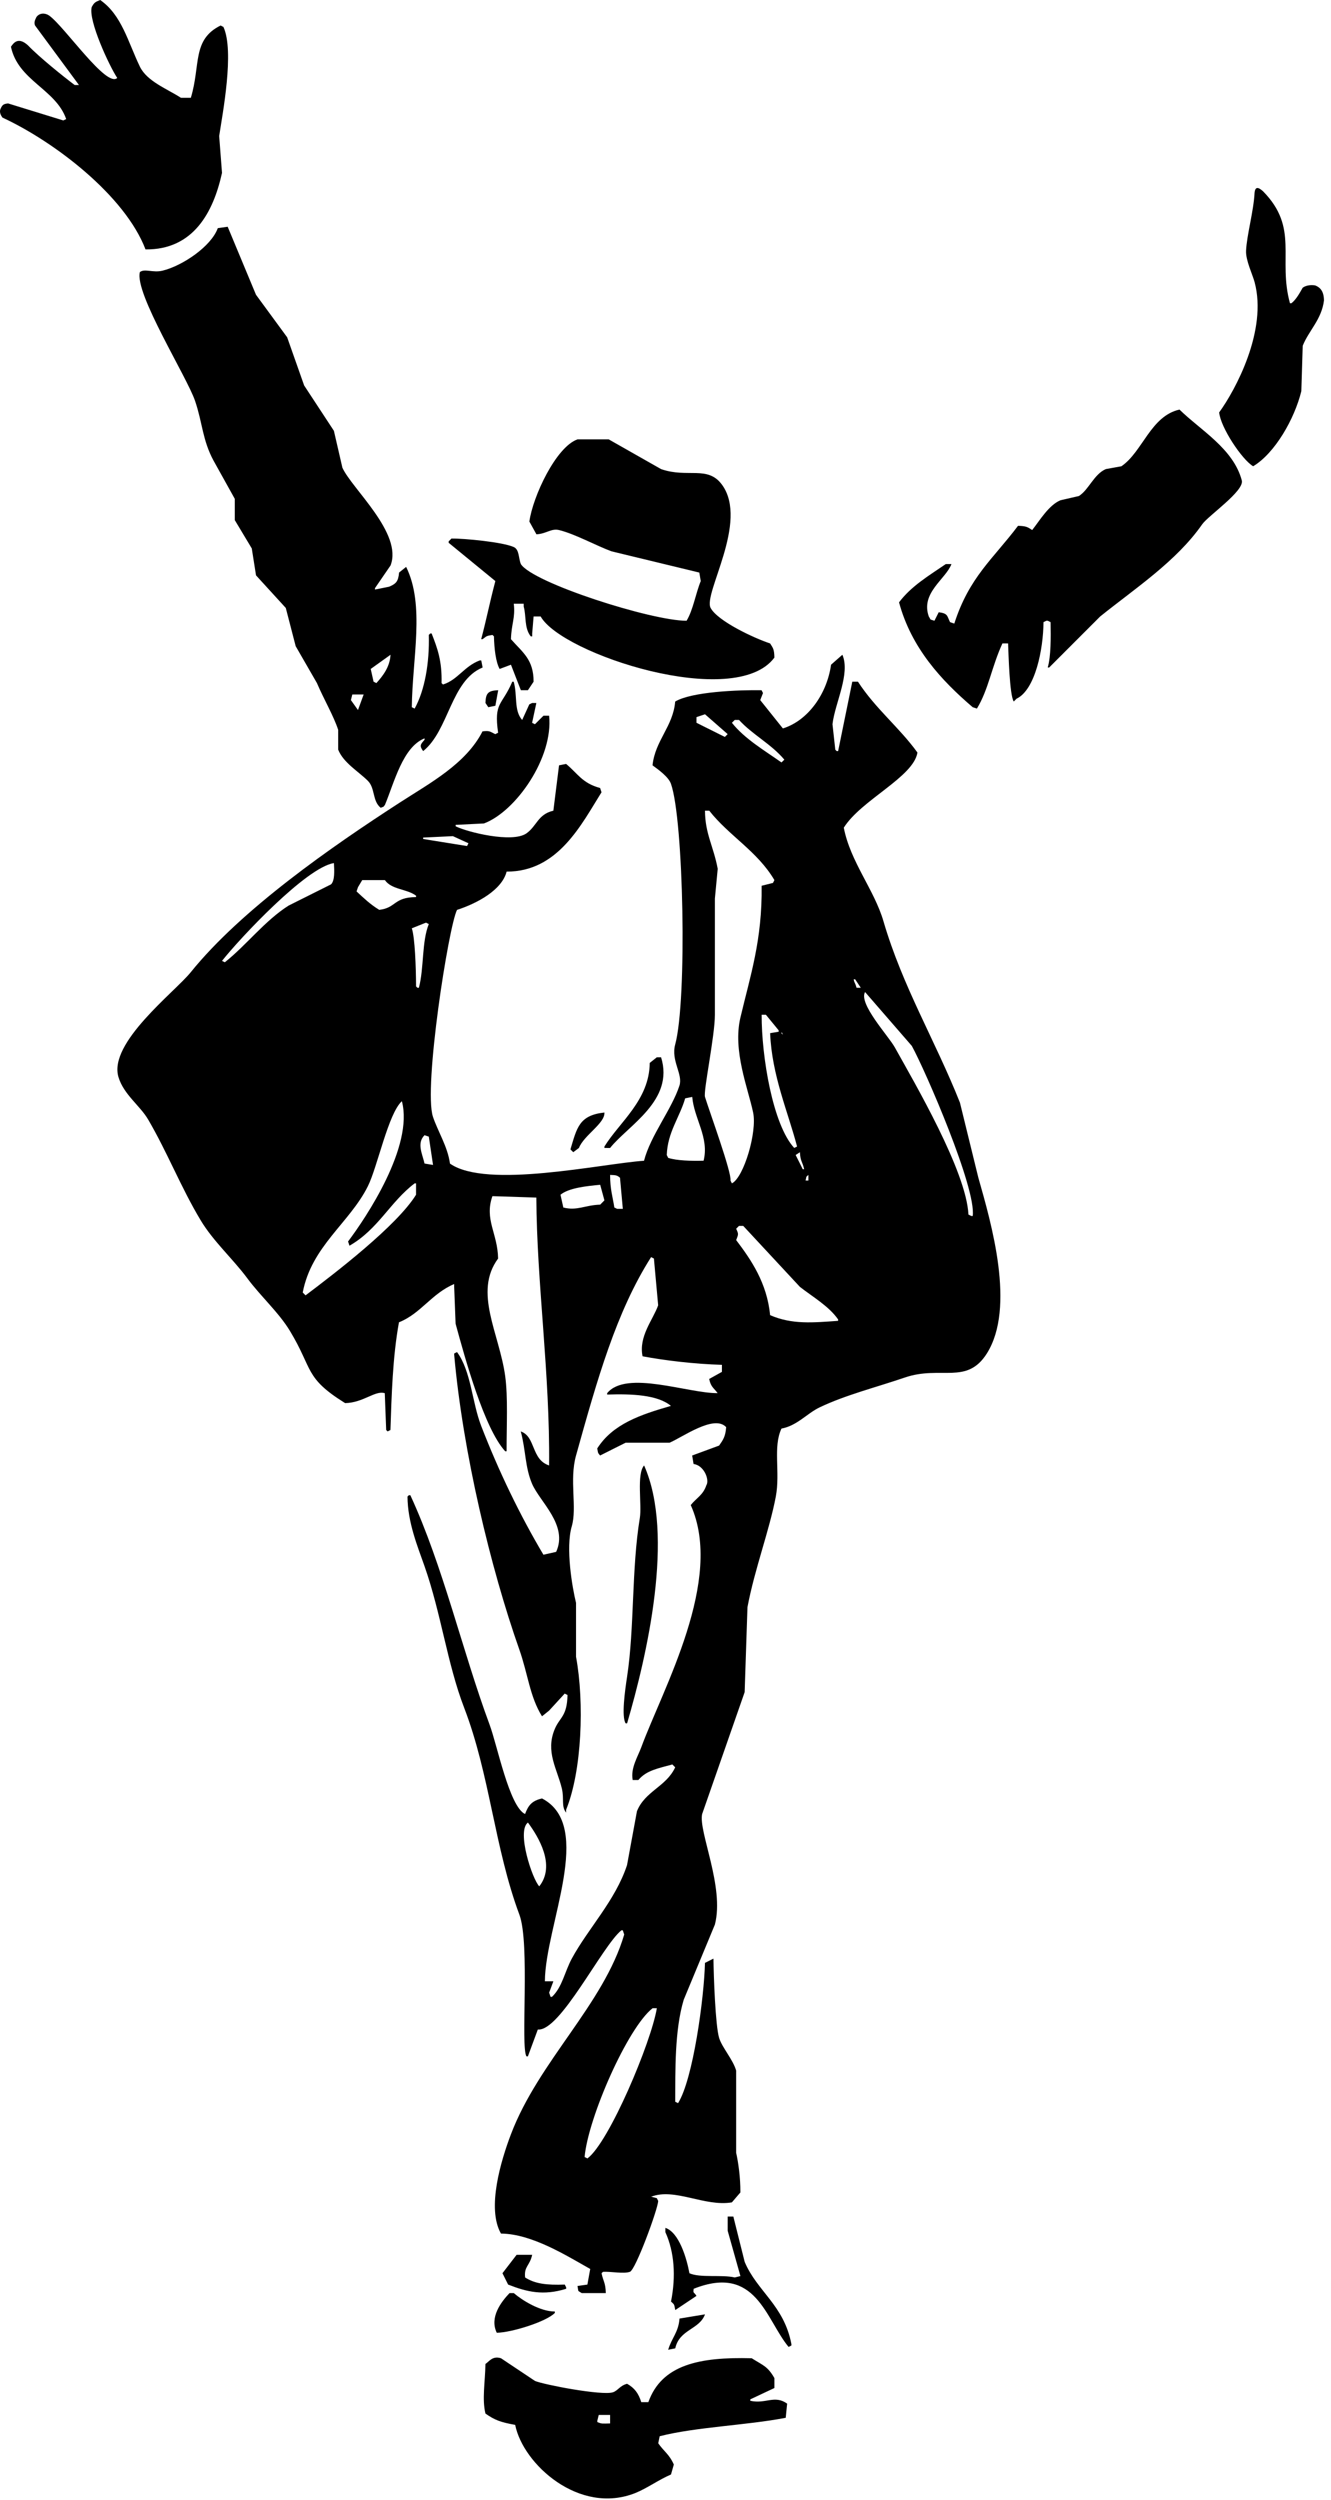 <?xml version="1.0" encoding="UTF-8" standalone="no"?>
<!DOCTYPE svg PUBLIC "-//W3C//DTD SVG 1.1//EN" "http://www.w3.org/Graphics/SVG/1.1/DTD/svg11.dtd">
<svg width="100%" height="100%" viewBox="0 0 114 214" version="1.1" xmlns="http://www.w3.org/2000/svg" xmlns:xlink="http://www.w3.org/1999/xlink" xml:space="preserve" xmlns:serif="http://www.serif.com/" style="fill-rule:evenodd;clip-rule:evenodd;stroke-linejoin:round;stroke-miterlimit:1.414;">
    <g transform="matrix(1,0,0,1,-7.67,-183.792)">
        <path d="M7.728,193.087C7.873,192.733 8.031,192.679 8.367,192.647C9.944,193.134 11.52,193.62 13.096,194.104C13.179,194.064 13.258,194.022 13.339,193.984C12.451,191.419 9.218,190.701 8.608,187.795C8.86,187.408 9.271,186.948 10.063,187.673C11.063,188.712 13.104,190.348 14.068,191.071C14.19,191.071 14.311,191.071 14.433,191.071C13.18,189.372 11.925,187.673 10.672,185.975C10.561,185.722 10.667,185.497 10.792,185.248C11.049,184.893 11.523,184.877 11.885,185.127C13.223,186.095 16.8,191.345 17.71,190.464C17.024,189.426 15.222,185.554 15.525,184.398C15.74,184.007 15.82,183.964 16.251,183.792C18.095,185.074 18.624,187.364 19.649,189.493C20.262,190.764 22.009,191.409 23.167,192.164C23.45,192.164 23.733,192.164 24.015,192.164C24.869,189.355 24.102,187.196 26.563,185.975C26.645,186.015 26.725,186.055 26.806,186.098C27.768,188.18 26.724,193.558 26.443,195.437C26.523,196.489 26.605,197.541 26.685,198.592C25.946,201.948 24.245,205.183 20.134,205.143C18.375,200.538 12.339,195.925 7.883,193.859C7.688,193.602 7.604,193.321 7.728,193.087ZM27.171,203.202C27.977,205.143 28.787,207.085 29.596,209.024C30.485,210.237 31.375,211.453 32.265,212.664C32.75,214.039 33.236,215.413 33.721,216.79C34.57,218.083 35.418,219.377 36.269,220.671C36.51,221.724 36.754,222.775 36.996,223.826C37.79,225.606 42.187,229.443 41.121,232.194C40.676,232.841 40.231,233.489 39.788,234.137C39.788,234.179 39.788,234.218 39.788,234.258C40.192,234.179 40.596,234.099 41,234.014C41.576,233.766 41.782,233.588 41.852,232.802C42.053,232.639 42.253,232.477 42.456,232.318C44.076,235.594 42.987,240.128 42.941,244.329C43.021,244.367 43.103,244.41 43.185,244.448C44.048,242.88 44.461,240.563 44.398,238.142C44.438,238.099 44.478,238.06 44.518,238.018C44.558,238.018 44.601,238.018 44.64,238.018C45.145,239.301 45.538,240.394 45.49,242.265C45.528,242.306 45.57,242.344 45.612,242.386C46.871,241.998 47.433,240.814 48.765,240.323C48.806,240.323 48.846,240.323 48.888,240.323C48.928,240.524 48.968,240.728 49.008,240.93C46.281,242.044 46.121,246.318 43.914,248.086C43.562,247.62 43.7,247.498 44.034,247.116C44.034,247.076 44.034,247.037 44.034,246.994C42.16,247.743 41.441,250.775 40.638,252.696C40.419,252.941 40.641,252.786 40.274,252.938C39.556,252.362 39.809,251.261 39.181,250.635C38.372,249.826 37.086,249.092 36.635,247.963C36.635,247.4 36.635,246.832 36.635,246.268C36.259,245.1 35.411,243.659 34.815,242.263C34.209,241.212 33.603,240.159 32.996,239.107C32.712,238.016 32.429,236.925 32.147,235.832C31.295,234.905 30.447,233.974 29.598,233.043C29.476,232.276 29.356,231.506 29.235,230.739C28.748,229.93 28.263,229.119 27.778,228.311C27.778,227.705 27.778,227.1 27.778,226.491C27.174,225.402 26.565,224.31 25.958,223.22C25.008,221.452 25.027,220.039 24.382,218.122C23.683,216.051 19.169,208.891 19.651,207.083C20.053,206.757 20.76,207.163 21.592,206.961C23.3,206.545 25.76,204.886 26.323,203.322C26.604,203.282 26.888,203.241 27.171,203.202ZM39.422,241.054C39.504,241.417 39.584,241.782 39.666,242.145C39.746,242.185 39.828,242.228 39.907,242.266C40.455,241.656 41.057,240.904 41.12,239.839C40.556,240.242 39.987,240.646 39.422,241.054ZM37.725,243.721C37.926,244.005 38.128,244.288 38.331,244.572C38.493,244.128 38.654,243.681 38.817,243.239C38.492,243.239 38.169,243.239 37.846,243.239C37.806,243.397 37.766,243.56 37.725,243.721ZM50.097,233.531C48.763,232.439 47.43,231.348 46.097,230.255C46.097,230.213 46.097,230.176 46.097,230.134C46.175,230.053 46.257,229.972 46.337,229.892C47.415,229.873 50.748,230.197 51.676,230.62C52.162,230.841 52.07,231.572 52.282,232.077C53.282,233.678 63.465,236.937 66.475,236.929C67.034,236.013 67.261,234.572 67.689,233.533C67.649,233.288 67.606,233.047 67.566,232.804C65.059,232.196 62.552,231.59 60.046,230.986C58.723,230.498 56.923,229.502 55.558,229.166C54.885,228.999 54.473,229.486 53.615,229.53C53.413,229.166 53.211,228.802 53.01,228.436C53.312,226.27 55.292,222.049 57.135,221.401C58.025,221.401 58.914,221.401 59.804,221.401C61.3,222.249 62.795,223.099 64.292,223.948C66.563,224.741 68.284,223.61 69.509,225.284C71.834,228.465 67.871,234.623 68.537,235.836C69.163,236.981 72.3,238.435 73.631,238.871C73.882,239.27 73.981,239.356 73.997,240.082C70.63,244.627 55.77,239.782 53.979,236.564C53.778,236.564 53.575,236.564 53.373,236.564C53.333,237.05 53.293,237.534 53.252,238.02C53.252,238.101 53.252,238.182 53.252,238.265C53.211,238.265 53.17,238.265 53.13,238.265C52.554,237.552 52.757,236.514 52.525,235.718C52.525,235.636 52.525,235.552 52.525,235.473C52.24,235.473 51.958,235.473 51.675,235.473C51.821,236.69 51.467,237.193 51.433,238.507C52.434,239.642 53.377,240.243 53.372,242.146C53.21,242.388 53.049,242.63 52.886,242.875C52.686,242.875 52.483,242.875 52.281,242.875C51.998,242.146 51.715,241.419 51.433,240.692C51.108,240.81 50.785,240.933 50.463,241.055C50.139,240.473 50.001,239.34 49.976,238.265C49.935,238.224 49.894,238.182 49.853,238.144C49.254,238.233 49.355,238.262 49.004,238.507C48.964,238.507 48.924,238.507 48.884,238.507C49.335,236.808 49.57,235.544 50.097,233.531ZM59.439,282.058C59.439,282.016 59.439,281.976 59.439,281.936C60.706,279.865 63.291,277.97 63.32,274.778C63.524,274.616 63.725,274.456 63.928,274.296C64.048,274.296 64.171,274.296 64.292,274.296C65.443,277.998 61.471,280.116 59.924,282.059C59.761,282.058 59.601,282.058 59.439,282.058ZM59.439,279.024C59.5,279.952 57.684,280.963 57.256,282.057C57.094,282.179 56.931,282.299 56.771,282.421C56.688,282.34 56.607,282.26 56.528,282.179C57.08,280.36 57.249,279.259 59.439,279.024ZM49.491,244.329C49.411,244.207 49.329,244.084 49.249,243.964C49.274,243.095 49.502,242.915 50.341,242.873C50.259,243.318 50.179,243.764 50.097,244.207C49.896,244.246 49.694,244.288 49.491,244.329ZM62.473,313.72C62.658,312.592 62.179,309.987 62.837,309.234C65.487,315.176 63.069,325.545 61.381,331.313C61.341,331.313 61.301,331.313 61.258,331.313C60.887,330.754 61.196,328.515 61.381,327.308C62.021,323.112 61.75,318.118 62.473,313.72ZM72.784,243.721C73.431,244.53 74.079,245.337 74.724,246.147C76.863,245.482 78.496,243.21 78.85,240.691C79.173,240.406 79.496,240.123 79.82,239.839C80.522,241.463 79.184,243.974 78.972,245.783C79.052,246.511 79.134,247.238 79.213,247.966C79.254,248.008 79.295,248.048 79.336,248.088C79.376,248.088 79.417,248.088 79.455,248.088C79.861,246.109 80.265,244.127 80.669,242.145C80.831,242.145 80.993,242.145 81.154,242.145C82.654,244.458 84.694,246.057 86.25,248.211C85.901,250.32 81.445,252.254 79.941,254.641C80.498,257.553 82.552,259.957 83.337,262.646C84.981,268.267 87.772,272.85 89.888,278.176C90.414,280.319 90.941,282.463 91.466,284.606C92.573,288.491 94.673,295.717 92.194,299.65C90.474,302.373 88.238,300.655 85.158,301.712C82.727,302.544 80.113,303.194 77.877,304.26C76.793,304.774 75.948,305.833 74.603,306.079C73.857,307.664 74.512,309.801 74.118,311.9C73.574,314.785 72.302,318.111 71.691,321.365C71.609,323.79 71.529,326.216 71.449,328.641C70.236,332.12 69.023,335.599 67.808,339.076C67.477,340.562 69.74,345.311 68.899,348.539C68.011,350.682 67.12,352.827 66.231,354.969C65.445,357.586 65.514,361.034 65.503,363.702C65.583,363.745 65.665,363.783 65.745,363.824C67.034,361.778 67.977,354.815 68.051,351.815C68.293,351.693 68.536,351.572 68.778,351.45C68.794,352.926 68.943,357.207 69.265,358.245C69.522,359.075 70.442,360.073 70.721,361.034C70.721,363.379 70.721,365.725 70.721,368.07C70.903,368.876 71.092,370.167 71.084,371.467C70.841,371.75 70.599,372.035 70.355,372.316C68.032,372.708 65.449,371.045 63.441,371.833C63.601,371.872 63.762,371.913 63.926,371.954C63.966,372.033 64.006,372.113 64.046,372.197C63.999,372.949 62.109,378.093 61.622,378.261C61.067,378.452 59.985,378.219 59.315,378.261C59.275,378.3 59.234,378.343 59.193,378.382C59.338,379.092 59.535,379.171 59.558,380.081C58.871,380.081 58.182,380.081 57.495,380.081C57.116,379.833 57.236,380.022 57.132,379.473C57.413,379.435 57.697,379.393 57.98,379.353C58.062,378.91 58.141,378.465 58.223,378.017C56.237,376.905 53.245,375.01 50.578,374.986C49.341,372.829 50.576,368.738 51.43,366.492C53.807,360.23 59.365,355.384 61.134,349.389C61.095,349.267 61.054,349.144 61.012,349.026C60.971,349.026 60.932,349.026 60.891,349.026C59.226,350.386 55.632,357.726 53.735,357.517C53.452,358.283 53.167,359.053 52.883,359.82C52.843,359.82 52.803,359.82 52.763,359.82C52.242,359.024 53.08,350.169 52.156,347.69C50.021,341.964 49.63,335.712 47.425,329.978C45.975,326.207 45.462,321.94 44.027,317.847C43.439,316.166 42.588,314.132 42.572,311.9C42.612,311.861 42.652,311.819 42.692,311.781C42.733,311.781 42.773,311.781 42.815,311.781C45.631,317.873 47.269,325.128 49.607,331.434C50.267,333.206 51.289,338.421 52.641,339.076C52.917,338.323 53.241,337.929 54.096,337.741C58.622,340.1 54.373,348.59 54.339,353.39C54.582,353.39 54.826,353.39 55.067,353.39C54.945,353.714 54.826,354.038 54.704,354.364C54.744,354.482 54.785,354.605 54.826,354.724C54.866,354.724 54.906,354.724 54.945,354.724C55.826,353.895 56.038,352.57 56.644,351.45C58.049,348.858 60.379,346.477 61.376,343.443C61.659,341.906 61.943,340.371 62.224,338.834C62.917,337.107 64.729,336.739 65.5,335.075C65.42,334.991 65.338,334.91 65.257,334.83C64.049,335.164 63.03,335.336 62.345,336.163C62.183,336.163 62.02,336.163 61.86,336.163C61.668,335.145 62.293,334.176 62.589,333.374C64.436,328.361 69.71,319.021 66.832,312.627C67.312,312.02 67.896,311.769 68.168,310.931C68.456,310.496 67.994,309.23 67.074,309.111C67.034,308.869 66.994,308.628 66.953,308.384C67.723,308.099 68.491,307.819 69.26,307.535C69.598,307.055 69.804,306.774 69.866,305.957C68.836,304.837 66.094,306.844 65.013,307.29C63.758,307.29 62.505,307.29 61.25,307.29C60.523,307.655 59.797,308.019 59.069,308.384C58.875,308.145 58.902,308.219 58.825,307.777C60.151,305.695 62.496,304.895 65.135,304.137C64.007,303.19 61.777,303.095 59.674,303.167C59.674,303.126 59.674,303.088 59.674,303.046C61.317,301.04 66.612,303.072 69.136,303.046C68.806,302.602 68.546,302.508 68.411,301.831C68.772,301.631 69.136,301.429 69.502,301.226C69.502,301.027 69.502,300.824 69.502,300.621C67.165,300.558 64.563,300.242 62.706,299.892C62.351,298.179 63.619,296.742 64.041,295.525C63.921,294.191 63.798,292.856 63.678,291.523C63.597,291.482 63.517,291.439 63.437,291.401C60.447,296.097 58.821,301.879 57.007,308.384C56.418,310.496 57.115,312.831 56.641,314.449C56.1,316.296 56.681,319.661 57.007,321C57.007,322.536 57.007,324.073 57.007,325.611C57.731,329.528 57.51,335.4 56.156,338.711C56.156,338.795 56.156,338.876 56.156,338.955C55.725,338.395 56.005,337.782 55.793,336.891C55.388,335.203 54.369,333.736 55.185,331.799C55.621,330.766 56.238,330.731 56.278,328.886C56.196,328.845 56.116,328.807 56.036,328.764C55.59,329.25 55.144,329.734 54.701,330.22C54.499,330.38 54.296,330.545 54.093,330.708C53.046,329.031 52.885,327.074 52.153,325.004C49.68,317.999 47.314,308.094 46.572,299.77C46.572,299.73 46.572,299.689 46.572,299.651C46.653,299.609 46.734,299.57 46.814,299.53C48.018,301.154 48.101,303.831 48.878,305.837C50.377,309.715 52.2,313.488 54.215,316.878C54.578,316.795 54.941,316.714 55.305,316.633C56.347,314.34 53.908,312.358 53.244,310.81C52.631,309.377 52.711,307.944 52.274,306.322C53.567,306.768 53.152,308.727 54.7,309.236C54.783,301.387 53.643,293.621 53.607,286.305C52.354,286.263 51.099,286.225 49.846,286.183C49.138,288.18 50.3,289.376 50.332,291.524C48.206,294.409 50.438,297.923 50.94,301.591C51.185,303.387 51.054,305.842 51.06,308.021C51.019,308.021 50.979,308.021 50.94,308.021C49.143,306.067 47.496,300.054 46.692,297.103C46.651,296.053 46.611,294.999 46.57,293.951C46.57,293.868 46.57,293.786 46.57,293.706C44.622,294.529 43.722,296.232 41.841,296.981C41.296,299.961 41.211,303.277 41.111,306.201C41.031,306.242 40.949,306.284 40.869,306.322C40.829,306.284 40.789,306.242 40.747,306.201C40.706,305.151 40.666,304.101 40.626,303.048C39.794,302.79 38.817,303.862 37.23,303.899C33.721,301.717 34.501,301.019 32.497,297.71C31.549,296.142 29.985,294.744 28.859,293.223C27.635,291.568 25.939,290.055 24.855,288.246C23.165,285.433 22.033,282.494 20.366,279.636C19.667,278.433 18.276,277.5 17.818,275.996C16.928,273.059 22.638,268.712 24.006,267.017C28.36,261.626 36.042,256.286 41.962,252.46C44.52,250.808 47.578,249.175 48.998,246.396C49.591,246.329 49.602,246.393 50.089,246.637C50.171,246.594 50.251,246.558 50.333,246.515C49.958,243.871 50.664,244.211 51.546,242.149C51.585,242.149 51.626,242.149 51.668,242.149C52.005,243.296 51.667,244.617 52.395,245.422C52.596,244.979 52.8,244.533 53.003,244.088C53.084,244.05 53.163,244.009 53.245,243.968C53.366,243.968 53.488,243.968 53.608,243.968C53.487,244.533 53.366,245.101 53.245,245.667C53.326,245.706 53.406,245.748 53.488,245.787C53.732,245.545 53.973,245.305 54.217,245.058C54.378,245.058 54.54,245.058 54.702,245.058C55.076,248.63 51.863,253.254 49.122,254.28C48.311,254.319 47.503,254.359 46.695,254.401C46.695,254.442 46.695,254.483 46.695,254.522C47.685,255.023 51.55,255.981 52.761,255.128C53.654,254.498 53.734,253.495 55.065,253.189C55.229,251.894 55.388,250.598 55.552,249.304C55.754,249.264 55.954,249.225 56.157,249.185C57.168,250.023 57.538,250.832 59.07,251.246C59.11,251.369 59.15,251.487 59.19,251.611C57.489,254.321 55.471,258.424 51.063,258.402C50.661,259.97 48.569,261.11 46.815,261.679C46.097,263.062 43.929,276.908 44.753,279.39C45.164,280.626 46.016,281.947 46.21,283.395C49.335,285.6 59.193,283.401 62.83,283.153C63.391,280.987 65.201,278.757 65.864,276.723C66.182,275.742 65.122,274.595 65.499,273.205C66.535,269.389 66.221,253.936 65.136,250.881C64.922,250.284 64.049,249.664 63.558,249.304C63.787,247.16 65.323,245.978 65.499,243.846C66.923,242.996 70.945,242.844 72.898,242.876C72.94,242.957 72.979,243.038 73.021,243.117C72.946,243.318 72.864,243.519 72.784,243.721ZM43.912,255.609C45.165,255.813 46.42,256.013 47.672,256.215C47.714,256.135 47.754,256.054 47.794,255.975C47.349,255.771 46.906,255.568 46.46,255.367C45.611,255.408 44.761,255.449 43.913,255.488C43.912,255.529 43.912,255.568 43.912,255.609ZM38.208,260.098C38.859,260.698 39.354,261.185 40.151,261.676C41.613,261.509 41.374,260.596 43.305,260.583C43.305,260.542 43.305,260.504 43.305,260.462C42.498,259.865 41.209,259.957 40.636,259.128C39.99,259.128 39.342,259.128 38.695,259.128C38.573,259.33 38.452,259.534 38.332,259.735C38.291,259.856 38.249,259.979 38.208,260.098ZM36.026,259.492C36.347,259.168 36.311,258.35 36.27,257.672C33.887,258.042 28.16,264.172 26.685,266.045C26.766,266.084 26.848,266.124 26.928,266.163C28.789,264.681 30.345,262.61 32.386,261.312C33.6,260.707 34.813,260.098 36.026,259.492ZM43.305,285.089C43.263,285.089 43.223,285.089 43.183,285.089C41.08,286.68 40.062,289.022 37.602,290.426C37.562,290.307 37.522,290.185 37.482,290.062C39.021,288.023 43.112,281.929 42.091,278.054C40.924,279.107 40.002,283.684 39.178,285.334C37.608,288.479 34.354,290.462 33.599,294.431C33.679,294.511 33.761,294.595 33.841,294.675C36.424,292.731 41.665,288.709 43.304,286.063C43.305,285.735 43.305,285.413 43.305,285.089ZM43.547,268.348C43.992,266.673 43.788,264.395 44.397,262.891C44.315,262.849 44.236,262.808 44.154,262.77C43.75,262.93 43.346,263.09 42.941,263.255C43.206,264.035 43.3,266.578 43.306,268.228C43.346,268.267 43.388,268.31 43.426,268.348C43.465,268.348 43.507,268.348 43.547,268.348ZM44.76,283.513C44.638,282.705 44.517,281.897 44.397,281.088C44.274,281.046 44.154,281.005 44.032,280.965C43.343,281.649 43.849,282.58 44.032,283.392C44.273,283.433 44.517,283.472 44.76,283.513ZM59.439,286.544C59.317,286.101 59.196,285.656 59.076,285.21C57.93,285.318 56.389,285.474 55.676,286.063C55.759,286.425 55.839,286.79 55.919,287.155C57.1,287.458 57.768,286.949 59.076,286.91C59.196,286.789 59.318,286.667 59.439,286.544ZM61.016,287.272C60.936,286.382 60.854,285.494 60.773,284.605C60.511,284.392 60.448,284.386 59.925,284.364C59.923,285.604 60.155,286.266 60.289,287.154C60.369,287.192 60.451,287.233 60.531,287.272C60.692,287.272 60.854,287.272 61.016,287.272ZM52.887,339.802C51.897,340.538 53.264,344.662 53.859,345.263C55.281,343.458 53.783,341.02 52.887,339.802ZM63.929,355.696C63.805,355.696 63.685,355.696 63.564,355.696C61.432,357.362 58.049,365.036 57.74,368.433C57.822,368.476 57.904,368.513 57.984,368.555C59.846,367.172 63.445,358.609 63.929,355.696ZM84.308,273.444C86.003,276.489 90.436,284.042 90.617,287.759C90.699,287.796 90.781,287.84 90.861,287.881C90.901,287.881 90.941,287.881 90.983,287.881C91.301,285.515 86.948,275.469 85.765,273.32C84.432,271.783 83.097,270.247 81.763,268.711C81.185,269.704 83.766,272.468 84.308,273.444ZM80.79,267.62C80.835,267.942 80.904,267.861 81.033,268.348C81.155,268.348 81.277,268.348 81.398,268.348C81.235,268.107 81.075,267.866 80.913,267.62C80.873,267.62 80.832,267.62 80.79,267.62ZM67.324,245.663C68.134,246.066 68.943,246.471 69.752,246.874C69.832,246.794 69.914,246.713 69.995,246.633C69.347,246.067 68.701,245.503 68.054,244.935C67.811,245.017 67.567,245.097 67.325,245.177C67.324,245.337 67.324,245.503 67.324,245.663ZM66.96,277.689C66.758,277.732 66.557,277.77 66.354,277.811C65.888,279.43 64.845,280.706 64.778,282.662C64.818,282.743 64.859,282.828 64.899,282.907C65.647,283.146 66.84,283.176 67.932,283.149C68.433,281.18 67.114,279.542 66.96,277.689ZM70.358,285.089C71.387,284.565 72.527,280.682 72.176,279.025C71.738,276.941 70.415,273.744 71.086,270.897C71.913,267.385 72.967,264.264 72.904,259.614C73.229,259.535 73.552,259.455 73.875,259.371C73.915,259.29 73.957,259.21 73.997,259.129C72.549,256.665 70.096,255.327 68.417,253.187C68.293,253.187 68.174,253.187 68.052,253.187C68.062,255.167 68.776,256.209 69.142,258.16C69.062,259.008 68.982,259.858 68.9,260.709C68.9,264.024 68.9,267.342 68.9,270.656C68.9,272.488 67.9,277.199 68.052,277.691C68.437,278.941 70.357,284.189 70.237,284.849C70.276,284.928 70.316,285.008 70.358,285.089ZM76.181,293.948C74.565,292.208 72.947,290.468 71.328,288.729C71.208,288.729 71.086,288.729 70.964,288.729C70.884,288.808 70.803,288.892 70.723,288.973C70.94,289.448 70.921,289.43 70.723,289.944C72.019,291.653 73.36,293.613 73.632,296.372C75.526,297.186 77.295,297.009 79.455,296.856C79.455,296.817 79.455,296.776 79.455,296.738C78.667,295.6 77.265,294.798 76.181,293.948ZM76.667,284.848C76.746,284.848 76.829,284.848 76.909,284.848C76.909,284.687 76.909,284.525 76.909,284.365C76.661,284.6 76.778,284.405 76.667,284.848ZM76.181,282.422C76.061,282.503 75.939,282.583 75.818,282.662C75.98,282.987 76.142,283.31 76.304,283.632C76.345,283.717 76.383,283.798 76.424,283.877C76.465,283.877 76.505,283.877 76.546,283.877C76.398,283.203 76.229,283.248 76.181,282.422ZM75.939,281.936C75.165,278.97 73.777,275.853 73.632,272.23C73.876,272.192 74.119,272.15 74.361,272.112C74.361,272.068 74.361,272.03 74.361,271.988C73.998,271.544 73.632,271.1 73.269,270.655C73.147,270.655 73.028,270.655 72.905,270.655C72.894,274.25 73.863,280.077 75.696,282.058C75.777,282.016 75.857,281.976 75.939,281.936ZM74.724,272.351C74.684,272.271 74.644,272.192 74.604,272.112C74.66,272.245 74.5,272.2 74.724,272.351ZM70.964,245.418C70.843,245.418 70.723,245.418 70.601,245.418C70.52,245.503 70.44,245.582 70.358,245.663C71.455,247.044 73.156,248.036 74.605,249.059C74.685,248.978 74.767,248.898 74.848,248.818C73.713,247.469 72.139,246.696 70.964,245.418ZM84.673,235.353C85.714,233.96 87.244,233.058 88.676,232.077C88.839,232.077 89.001,232.077 89.162,232.077C88.671,233.375 86.505,234.537 87.221,236.563C87.453,236.928 87.241,236.769 87.706,236.928C87.828,236.687 87.951,236.442 88.071,236.199C88.863,236.301 88.773,236.501 89.041,237.049C89.163,237.088 89.284,237.13 89.405,237.172C90.69,233.18 92.717,231.65 94.865,228.801C95.594,228.826 95.673,228.909 96.078,229.164C96.717,228.355 97.495,227.028 98.502,226.614C99.027,226.493 99.554,226.374 100.079,226.252C100.933,225.709 101.363,224.387 102.385,223.946C102.828,223.864 103.275,223.784 103.72,223.704C105.54,222.457 106.216,219.414 108.693,218.851C110.474,220.604 113.312,222.195 114.03,224.917C114.269,225.813 111.143,227.944 110.634,228.677C108.432,231.84 104.881,234.166 101.9,236.562C100.445,238.018 98.987,239.475 97.531,240.931C97.49,240.931 97.45,240.931 97.41,240.931C97.685,239.946 97.678,238.387 97.653,237.048C97.573,237.006 97.49,236.969 97.41,236.927C97.37,236.927 97.33,236.927 97.288,236.927C97.208,236.969 97.126,237.006 97.045,237.048C97.032,239.354 96.343,242.837 94.74,243.601C94.66,243.68 94.58,243.763 94.498,243.842C94.133,243.298 94.049,239.695 94.013,238.868C93.851,238.868 93.688,238.868 93.528,238.868C92.597,240.888 92.342,242.808 91.343,244.447C91.223,244.409 91.1,244.366 90.98,244.328C88.305,242.041 85.725,239.264 84.673,235.353ZM112.092,219.094C113.485,217.179 116.244,212.082 115.124,207.933C114.95,207.291 114.36,206.076 114.395,205.265C114.455,203.913 115.049,201.845 115.124,200.291C115.181,199.741 115.445,199.801 115.852,200.168C118.954,203.325 117.099,205.914 118.156,209.752C118.197,209.752 118.237,209.752 118.276,209.752C118.692,209.432 118.986,208.872 119.248,208.417C119.567,208.192 119.993,208.172 120.309,208.222C120.725,208.38 121.06,208.697 121.068,209.51C120.875,211.132 119.755,212.104 119.248,213.392C119.208,214.686 119.168,215.981 119.128,217.276C118.552,219.642 116.864,222.594 115.002,223.704C114.04,223.132 112.211,220.381 112.092,219.094ZM75.453,384.447C75.453,384.488 75.453,384.527 75.453,384.568C75.373,384.61 75.293,384.649 75.211,384.69C73.249,382.316 72.429,377.584 67.082,379.714C67.025,380.155 67.09,379.943 67.324,380.321C66.719,380.724 66.111,381.13 65.506,381.534C65.406,381.003 65.437,381.082 65.143,380.805C65.57,378.649 65.434,376.569 64.658,374.863C64.658,374.743 64.658,374.622 64.658,374.498C65.826,374.877 66.482,377.088 66.72,378.382C67.62,378.796 69.528,378.485 70.602,378.745C70.764,378.707 70.924,378.664 71.087,378.625C70.724,377.33 70.358,376.035 69.995,374.743C69.995,374.339 69.995,373.934 69.995,373.528C70.155,373.528 70.317,373.528 70.48,373.528C70.804,374.825 71.126,376.117 71.452,377.411C72.507,379.927 74.823,381.118 75.453,384.447ZM65.505,384.811C65.303,384.853 65.1,384.89 64.899,384.933C65.204,383.911 65.781,383.44 65.871,382.263C66.596,382.143 67.324,382.021 68.054,381.9C67.572,383.217 65.864,383.176 65.505,384.811ZM51.313,380.081C51.435,380.081 51.555,380.081 51.676,380.081C52.426,380.726 53.956,381.661 55.192,381.658C55.192,381.698 55.192,381.737 55.192,381.78C54.449,382.54 51.48,383.459 50.219,383.477C49.573,382.157 50.603,380.822 51.313,380.081ZM52.646,378.745C53.499,379.288 54.481,379.407 56.043,379.352C56.083,379.434 56.123,379.514 56.163,379.594C56.163,379.634 56.163,379.676 56.163,379.714C54.205,380.317 52.816,379.99 51.19,379.352C51.028,379.028 50.865,378.706 50.705,378.381C51.107,377.856 51.514,377.329 51.918,376.805C52.362,376.805 52.806,376.805 53.251,376.805C53.044,377.762 52.54,377.781 52.646,378.745ZM75.089,389.543C75.049,389.948 75.008,390.352 74.967,390.756C71.555,391.411 67.357,391.529 64.172,392.333C64.13,392.534 64.09,392.738 64.048,392.937C64.527,393.63 64.993,393.875 65.383,394.756C65.302,395.04 65.22,395.323 65.141,395.609C64.113,396.046 63.09,396.79 62.108,397.187C57.291,399.124 52.458,394.716 51.796,391.363C50.557,391.141 50.028,390.946 49.248,390.393C48.948,389.152 49.222,387.728 49.248,386.147C49.564,385.944 49.855,385.425 50.581,385.66C51.553,386.308 52.524,386.955 53.494,387.603C54.25,387.921 59.23,388.878 60.167,388.573C60.595,388.432 60.76,388.003 61.38,387.844C62.019,388.205 62.359,388.661 62.595,389.419C62.795,389.419 62.996,389.419 63.2,389.419C64.344,386.216 67.554,385.538 72.055,385.659C73.03,386.275 73.416,386.34 73.997,387.357C73.997,387.64 73.997,387.923 73.997,388.207C73.309,388.53 72.622,388.855 71.934,389.177C71.934,389.215 71.934,389.26 71.934,389.301C73.261,389.594 74.002,388.776 75.089,389.543ZM59.925,390.511C59.601,390.511 59.278,390.511 58.954,390.511C58.914,390.677 58.874,390.838 58.832,390.998C58.832,391.038 58.832,391.079 58.832,391.121C59.224,391.287 59.233,391.252 59.925,391.24C59.925,390.998 59.925,390.756 59.925,390.511Z"/>
    </g>
</svg>
